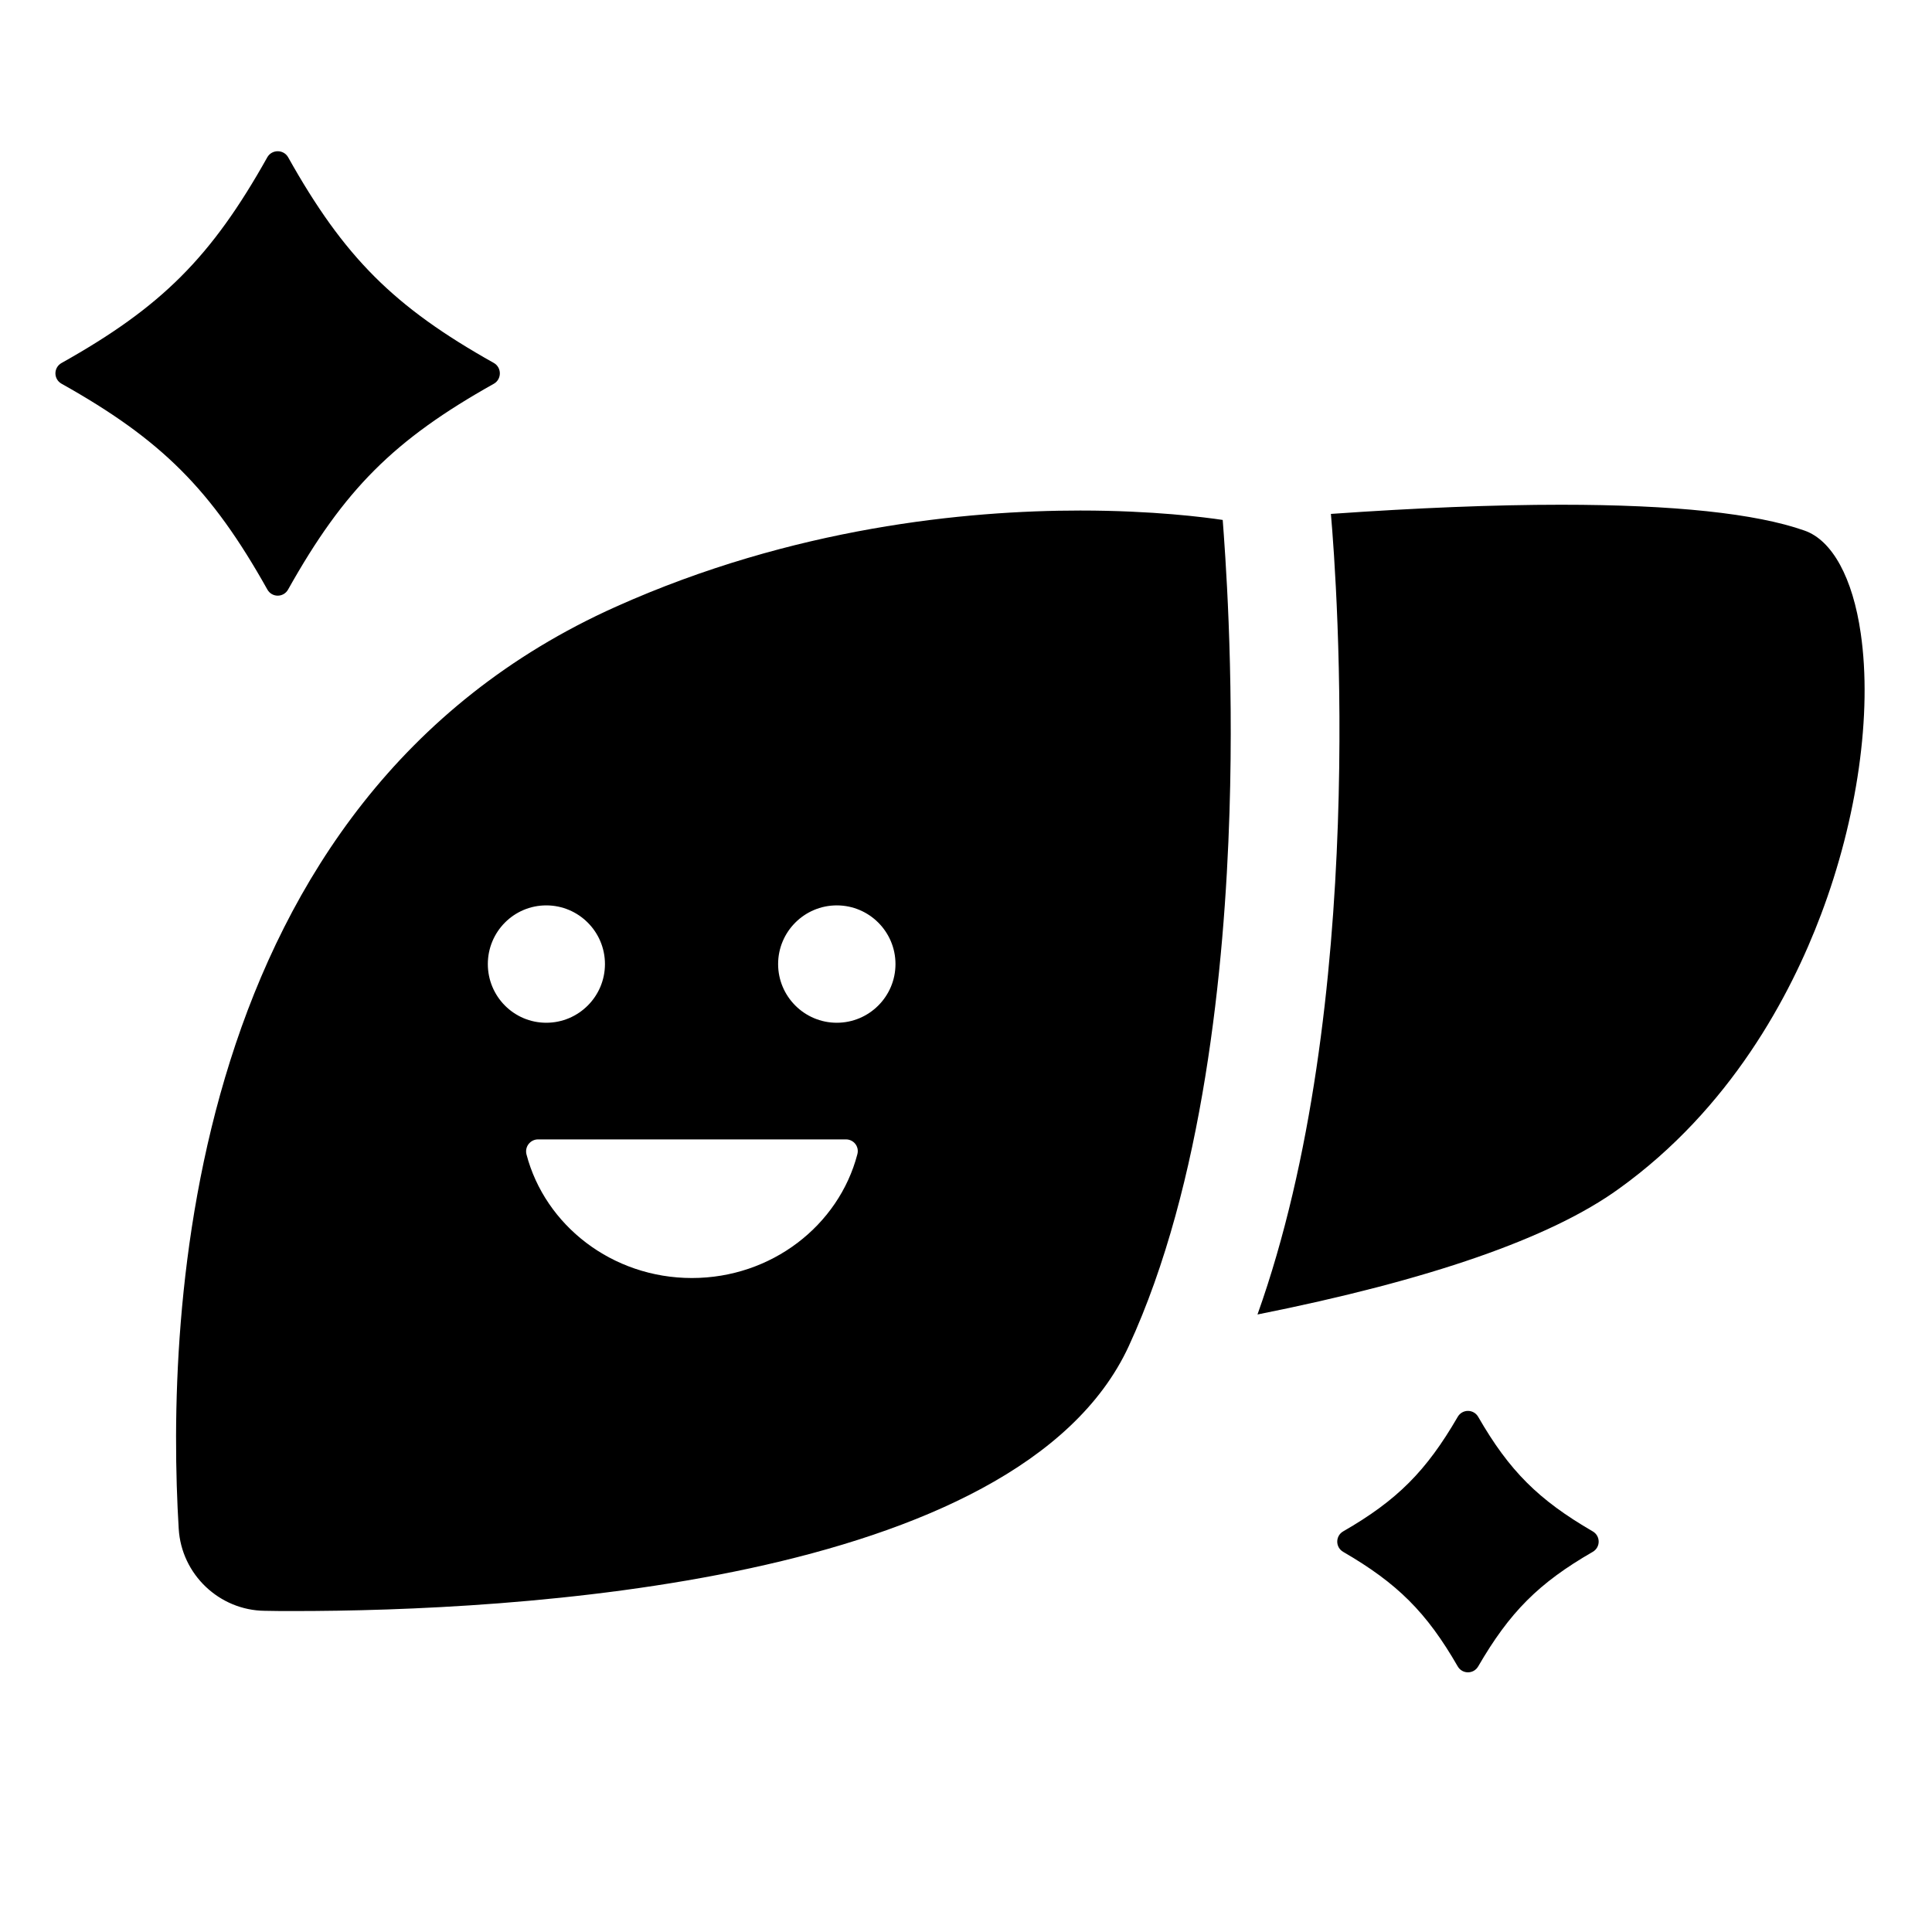 <svg xmlns="http://www.w3.org/2000/svg" x="0px" y="0px"
	 viewBox="0 0 800 800" width="100%" height="100%">
<path d="M520.7,544.3c45.7-128.1,32.9-302.9,30.4-331.5c35.6-2.5,67.6-3.8,95.3-3.8c46.7,0,80.7,3.6,100.8,10.7
	c11.5,4,20,19.6,23.3,42.6c4.8,33.1-1.4,76.6-16.5,116.5c-12.6,33.4-37.4,80.2-83.6,113.4C642.1,512.7,591.8,530.1,520.7,544.3z
	 M204.5,150.3c-41.4-23.2-62-43.8-85.2-85.2c-1.9-3.3-6.7-3.3-8.6,0c-23.2,41.4-43.8,62-85.2,85.2c-3.4,1.9-3.4,6.7,0,8.6
	c41.4,23.2,62,43.8,85.2,85.2c1.9,3.4,6.7,3.4,8.6,0c23.2-41.4,43.8-62,85.2-85.2C207.8,157,207.8,152.2,204.5,150.3z M659.5,634.1
	c-22.4-13-34.5-25-47.4-47.4c-1.9-3.3-6.6-3.3-8.5,0c-13,22.4-25,34.5-47.4,47.4c-3.3,1.9-3.3,6.6,0,8.5c22.4,13,34.5,25,47.4,47.4
	c1.9,3.3,6.6,3.3,8.5,0c13-22.4,25-34.5,47.4-47.4C662.8,640.7,662.8,636,659.5,634.1z M509.1,336.5c-2,63.8-10.8,153.9-41.7,220.9
	c-45.7,99-257,109.7-345.7,109.7c-4.3,0-8.3,0-12.1-0.1c-18.8-0.2-34.5-15.1-35.6-34c-5.3-88,1.8-301.5,181.1-381.8
	c73.4-32.9,145-39.8,192.2-39.8c30.2,0,51.7,2.8,59,3.9C507.2,227.4,511,276.2,509.1,336.5z M226.2,423.5
	c13.4,0,24.3-10.9,24.3-24.3c0-13.4-10.9-24.3-24.3-24.3S202,385.8,202,399.2C202,412.6,212.8,423.5,226.2,423.5z M350.3,471.8
	H222.8c-3.2,0-5.6,3-4.8,6.2c7.7,29.4,35.5,51.2,68.5,51.2s60.8-21.8,68.5-51.2C355.9,474.8,353.5,471.8,350.3,471.8z M370.8,399.2
	c0-13.4-10.9-24.3-24.3-24.3c-13.4,0-24.3,10.9-24.3,24.3c0,13.4,10.9,24.3,24.3,24.3C359.9,423.5,370.8,412.6,370.8,399.2z" fill="currentColor"/>
</svg>
